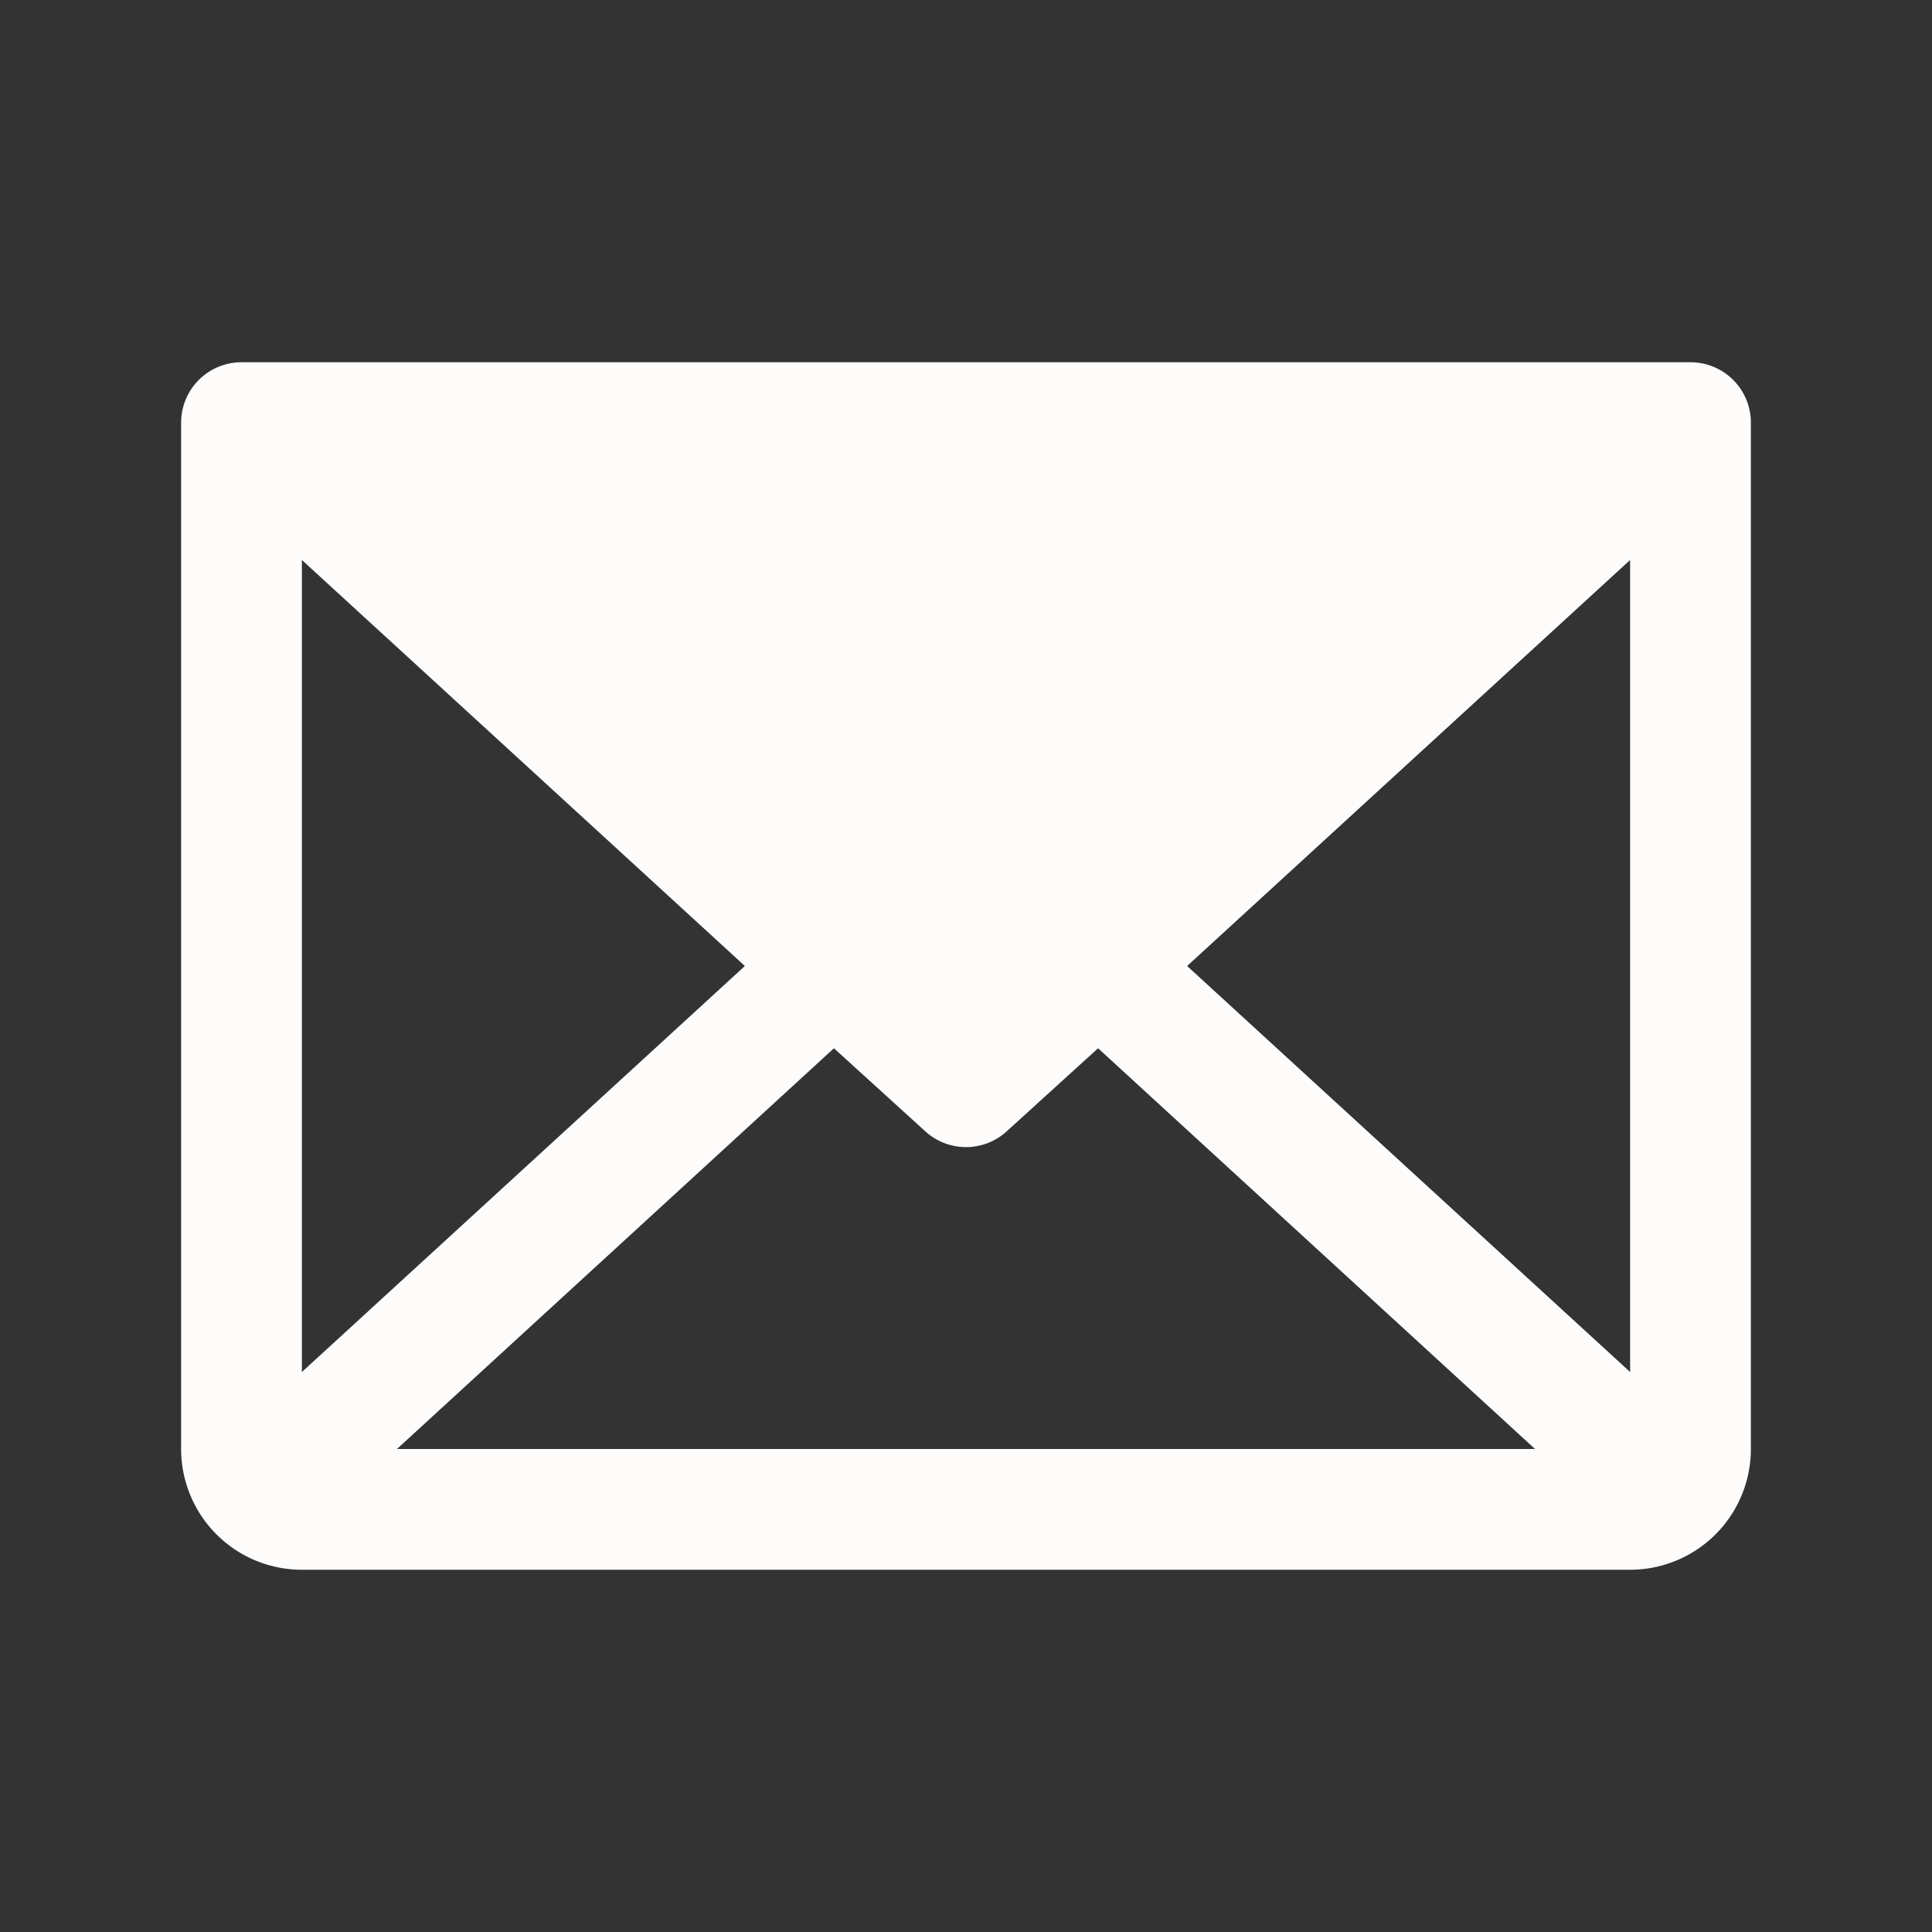 <svg xmlns="http://www.w3.org/2000/svg" width="192" height="192" fill="#fefbfb" viewBox="0 0 256 256"><rect x="0" y="0" width="256" height="256" fill="#333333" stroke="none"/><rect width="256" height="256" fill="none"></rect><path d="M224,48H32a8,8,0,0,0-8,8V192a16,16,0,0,0,16,16H216a16,16,0,0,0,16-16V56A8,8,0,0,0,224,48ZM98.7,128,40,181.8V74.2Zm11.8,10.9,12.1,11a8,8,0,0,0,10.8,0l12.1-11L203.4,192H52.6ZM157.3,128,216,74.2V181.8Z"></path></svg>